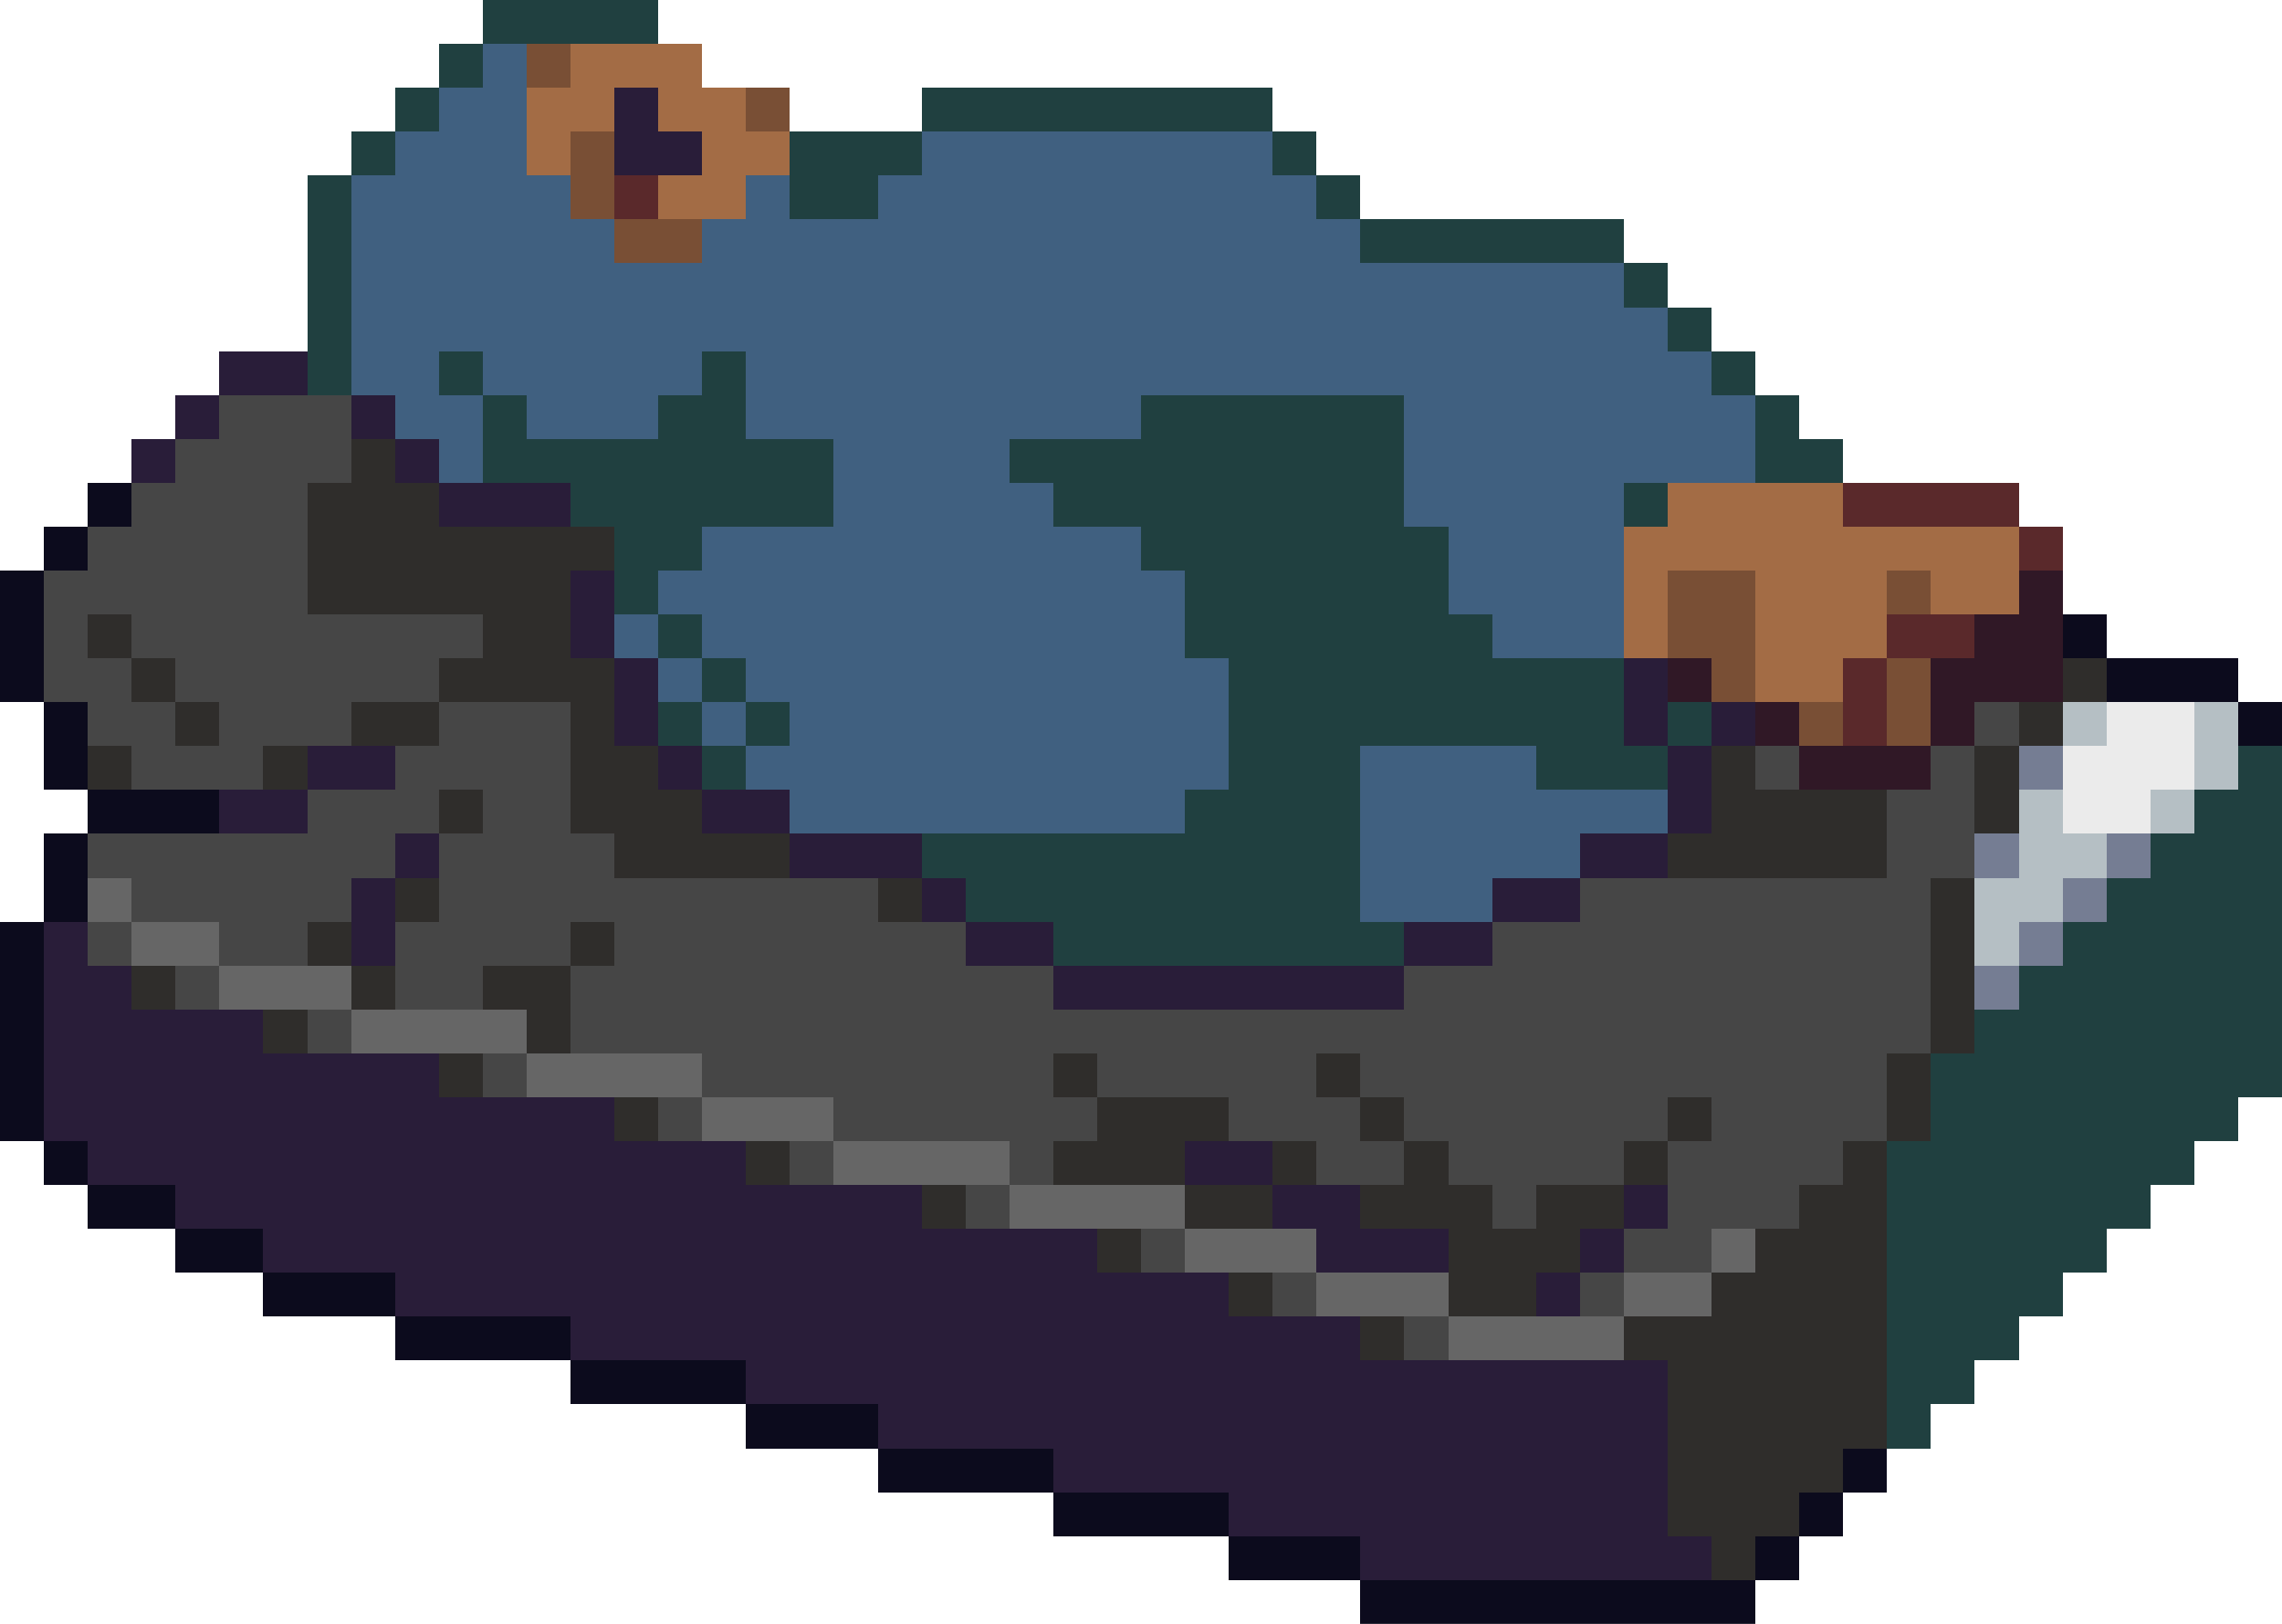 <svg xmlns="http://www.w3.org/2000/svg" viewBox="0 -0.5 52 37" shape-rendering="crispEdges">
<path stroke="#204040" d="M11 0h4M10 1h1M9 2h1M21 2h8M8 3h1M18 3h3M29 3h1M7 4h1M18 4h2M30 4h1M7 5h1M31 5h6M7 6h1M37 6h1M7 7h1M38 7h1M7 8h1M10 8h1M16 8h1M39 8h1M11 9h1M15 9h2M26 9h6M40 9h1M11 10h8M23 10h9M40 10h2M13 11h6M24 11h8M37 11h1M14 12h2M26 12h7M14 13h1M27 13h6M15 14h1M27 14h7M16 15h1M28 15h9M15 16h1M17 16h1M28 16h9M38 16h1M16 17h1M28 17h3M35 17h3M51 17h1M27 18h4M50 18h2M21 19h10M49 19h3M22 20h9M48 20h4M24 21h8M47 21h5M46 22h6M45 23h7M44 24h8M44 25h7M43 26h7M43 27h6M43 28h5M43 29h4M43 30h3M43 31h2M43 32h1" />
<path stroke="#406080" d="M11 1h1M10 2h2M9 3h3M21 3h8M8 4h5M17 4h1M20 4h10M8 5h6M16 5h15M8 6h29M8 7h30M8 8h2M11 8h5M17 8h22M9 9h2M12 9h3M17 9h9M32 9h8M10 10h1M19 10h4M32 10h8M19 11h5M32 11h5M16 12h10M33 12h4M15 13h12M33 13h4M14 14h1M16 14h11M34 14h3M15 15h1M17 15h11M16 16h1M18 16h10M17 17h11M31 17h4M18 18h9M31 18h7M31 19h5M31 20h3" />
<path stroke="#794f35" d="M12 1h1M17 2h1M13 3h1M13 4h1M14 5h2M38 13h2M43 13h1M38 14h2M39 15h1M43 15h1M41 16h1M43 16h1" />
<path stroke="#a36c45" d="M13 1h3M12 2h2M15 2h2M12 3h1M16 3h2M15 4h2M38 11h4M37 12h9M37 13h1M40 13h3M44 13h2M37 14h1M40 14h3M40 15h2" />
<path stroke="#291d39" d="M14 2h1M14 3h2M5 8h2M4 9h1M8 9h1M3 10h1M9 10h1M10 11h3M13 13h1M13 14h1M14 15h1M37 15h1M14 16h1M37 16h1M39 16h1M7 17h2M15 17h1M38 17h1M5 18h2M16 18h2M38 18h1M9 19h1M18 19h3M36 19h2M8 20h1M21 20h1M34 20h2M1 21h1M8 21h1M22 21h2M32 21h2M1 22h2M24 22h8M1 23h5M1 24h9M1 25h13M2 26h15M27 26h2M4 27h17M29 27h2M37 27h1M6 28h19M30 28h3M36 28h1M9 29h19M35 29h1M13 30h18M17 31h21M20 32h18M24 33h14M28 34h10M31 35h8" />
<path stroke="#5a292b" d="M14 4h1M42 11h4M46 12h1M43 14h2M42 15h1M42 16h1" />
<path stroke="#464646" d="M5 9h3M4 10h4M3 11h4M2 12h5M1 13h6M1 14h1M3 14h8M1 15h2M4 15h6M2 16h2M5 16h3M10 16h3M45 16h1M3 17h3M9 17h4M40 17h1M44 17h1M7 18h3M11 18h2M43 18h2M2 19h7M10 19h4M43 19h2M3 20h5M10 20h10M36 20h8M2 21h1M5 21h2M9 21h4M14 21h8M34 21h10M4 22h1M9 22h2M13 22h11M32 22h12M7 23h1M13 23h31M11 24h1M16 24h8M25 24h5M31 24h12M15 25h1M19 25h6M28 25h3M32 25h6M39 25h4M18 26h1M23 26h1M30 26h2M33 26h4M38 26h4M22 27h1M34 27h1M38 27h3M26 28h1M37 28h2M29 29h1M36 29h1M32 30h1" />
<path stroke="#2f2d2b" d="M8 10h1M7 11h3M7 12h7M7 13h6M2 14h1M11 14h2M3 15h1M10 15h4M47 15h1M4 16h1M8 16h2M13 16h1M46 16h1M2 17h1M6 17h1M13 17h2M39 17h1M45 17h1M10 18h1M13 18h3M39 18h4M45 18h1M14 19h4M38 19h5M9 20h1M20 20h1M44 20h1M7 21h1M13 21h1M44 21h1M3 22h1M8 22h1M11 22h2M44 22h1M6 23h1M12 23h1M44 23h1M10 24h1M24 24h1M30 24h1M43 24h1M14 25h1M25 25h3M31 25h1M38 25h1M43 25h1M17 26h1M24 26h3M29 26h1M32 26h1M37 26h1M42 26h1M21 27h1M27 27h2M31 27h3M35 27h2M41 27h2M25 28h1M33 28h3M40 28h3M28 29h1M33 29h2M39 29h4M31 30h1M37 30h6M38 31h5M38 32h5M38 33h4M38 34h3M39 35h1" />
<path stroke="#0c0b1d" d="M2 11h1M1 12h1M0 13h1M0 14h1M47 14h1M0 15h1M48 15h3M1 16h1M51 16h1M1 17h1M2 18h3M1 19h1M1 20h1M0 21h1M0 22h1M0 23h1M0 24h1M0 25h1M1 26h1M2 27h2M4 28h2M6 29h3M9 30h4M13 31h4M17 32h3M20 33h4M42 33h1M24 34h4M41 34h1M28 35h3M40 35h1M31 36h9" />
<path stroke="#301826" d="M46 13h1M45 14h2M38 15h1M44 15h3M40 16h1M44 16h1M41 17h3" />
<path stroke="#b5bfc4" d="M47 16h1M50 16h1M50 17h1M46 18h1M49 18h1M46 19h2M45 20h2M45 21h1" />
<path stroke="#ebebeb" d="M48 16h2M47 17h3M47 18h2" />
<path stroke="#757d93" d="M46 17h1M45 19h1M48 19h1M47 20h1M46 21h1M45 22h1" />
<path stroke="#666666" d="M2 20h1M3 21h2M5 22h3M8 23h4M12 24h4M16 25h3M19 26h4M23 27h4M27 28h3M39 28h1M30 29h3M37 29h2M33 30h4" />
</svg>